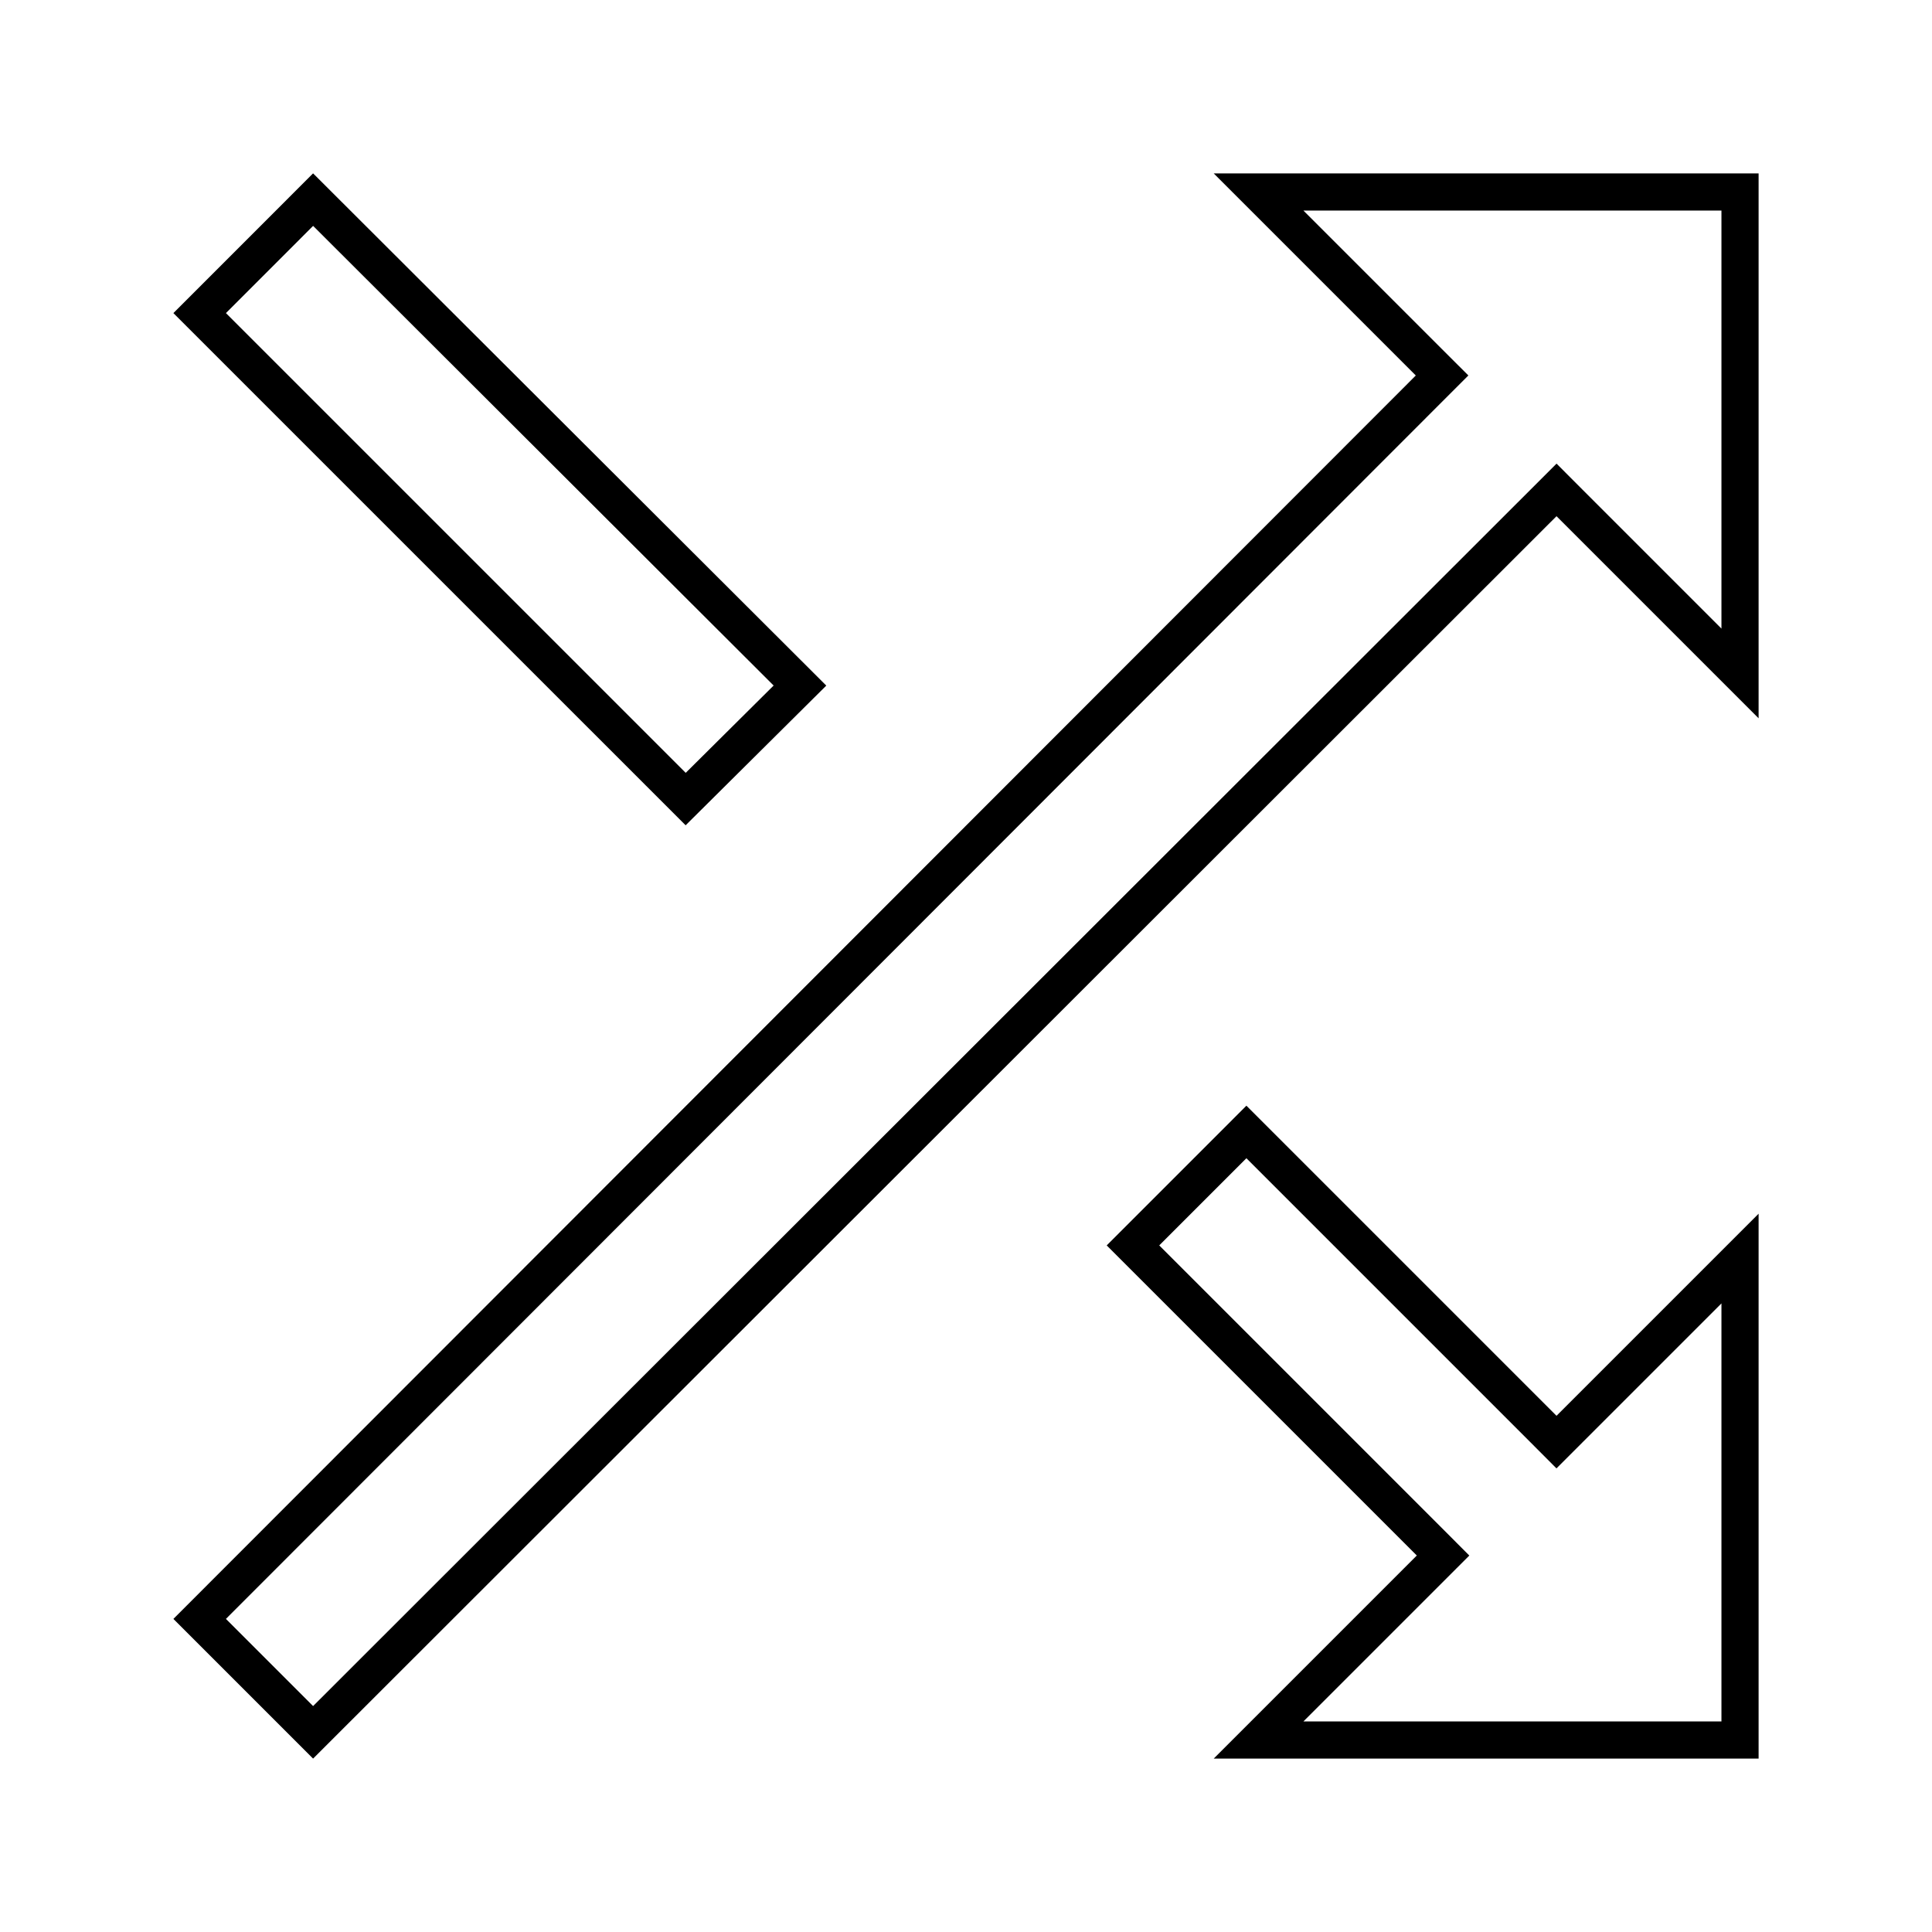 <svg width="52" height="52" viewBox="0 0 52 52" fill="none" xmlns="http://www.w3.org/2000/svg">
<g filter="url(#filter0_d_14_4)">
<path d="M22.24 14.453L8.427 0.667L4.667 4.427L18.453 18.213L22.24 14.453ZM32.667 0.667L38.107 6.107L4.667 39.573L8.427 43.333L41.893 9.893L47.333 15.333V0.667H32.667ZM33.547 25.76L29.787 29.52L38.133 37.867L32.667 43.333H47.333V28.667L41.893 34.107L33.547 25.76Z" fill="white"/>
<path d="M38.46 5.753L33.874 1.167H46.833V14.126L42.247 9.54L41.894 9.186L41.54 9.54L8.427 42.626L5.374 39.573L38.46 6.46L38.814 6.106L38.46 5.753ZM38.487 37.513L30.494 29.52L33.547 26.467L41.54 34.46L41.893 34.814L42.247 34.46L46.833 29.874V42.833H33.874L38.487 38.22L38.84 37.867L38.487 37.513ZM5.374 4.427L8.427 1.373L21.531 14.452L18.455 17.507L5.374 4.427Z" stroke="black"/>
</g>
<defs>
<filter id="filter0_d_14_4" x="0.667" y="0.667" width="50.667" height="50.667" filterUnits="userSpaceOnUse" color-interpolation-filters="sRGB">
<feFlood flood-opacity="0" result="BackgroundImageFix"/>
<feColorMatrix in="SourceAlpha" type="matrix" values="0 0 0 0 0 0 0 0 0 0 0 0 0 0 0 0 0 0 127 0" result="hardAlpha"/>
<feOffset dy="4"/>
<feGaussianBlur stdDeviation="2"/>
<feComposite in2="hardAlpha" operator="out"/>
<feColorMatrix type="matrix" values="0 0 0 0 0 0 0 0 0 0 0 0 0 0 0 0 0 0 0.25 0"/>
<feBlend mode="normal" in2="BackgroundImageFix" result="effect1_dropShadow_14_4"/>
<feBlend mode="normal" in="SourceGraphic" in2="effect1_dropShadow_14_4" result="shape"/>
</filter>
</defs>
</svg>
